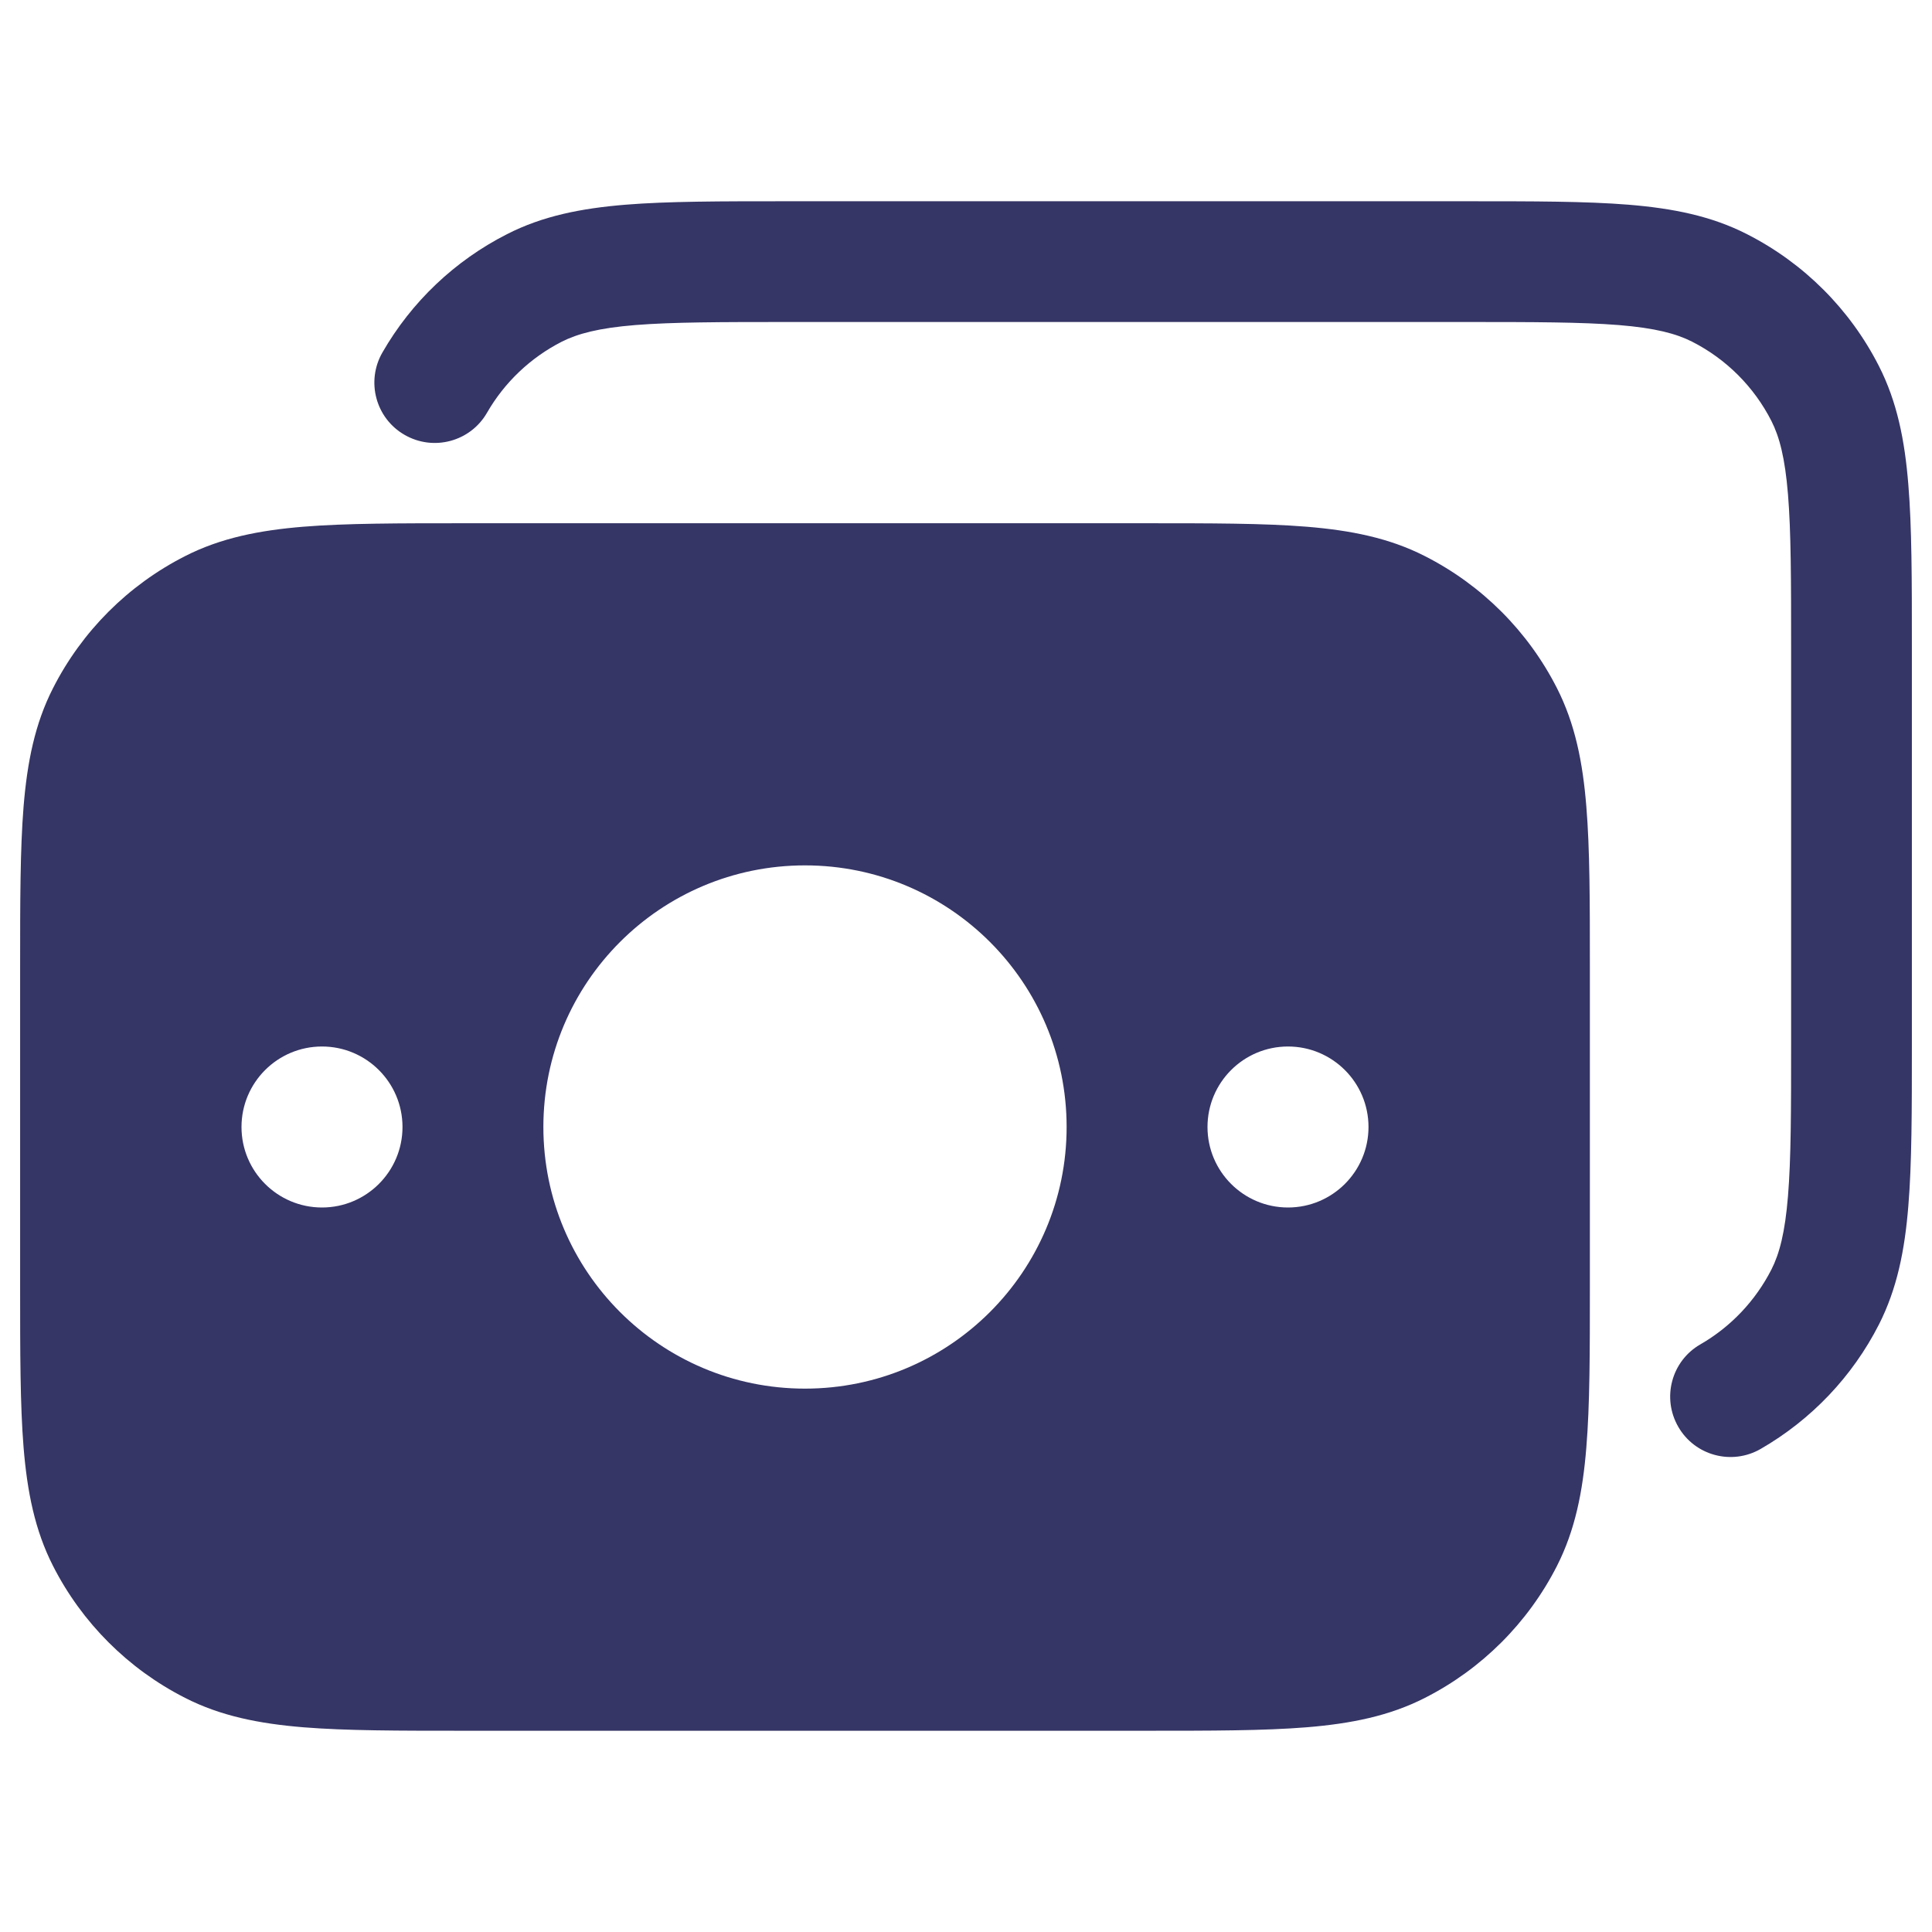 <svg width="24" height="24" viewBox="0 0 24 24" fill="none" xmlns="http://www.w3.org/2000/svg">
<path d="M18.232 2.5H9.768C8.955 2.5 8.299 2.5 7.769 2.543C7.222 2.588 6.742 2.682 6.298 2.909C5.649 3.239 5.112 3.75 4.751 4.378C4.544 4.737 4.667 5.196 5.026 5.402C5.385 5.609 5.844 5.486 6.05 5.127C6.267 4.75 6.59 4.443 6.978 4.245C7.176 4.145 7.437 4.075 7.891 4.038C8.353 4.001 8.948 4 9.8 4H18.2C19.052 4 19.646 4.001 20.109 4.038C20.563 4.075 20.824 4.145 21.021 4.245C21.445 4.461 21.789 4.805 22.005 5.229C22.105 5.426 22.174 5.687 22.211 6.141C22.249 6.603 22.25 7.198 22.25 8.05V12.95C22.25 13.803 22.249 14.397 22.211 14.859C22.174 15.313 22.105 15.574 22.005 15.771C21.806 16.16 21.5 16.483 21.123 16.7C20.764 16.906 20.641 17.365 20.848 17.724C21.054 18.083 21.513 18.206 21.872 17.999C22.5 17.637 23.011 17.101 23.341 16.453C23.567 16.008 23.662 15.528 23.706 14.982C23.75 14.451 23.75 13.795 23.75 12.982V8.018C23.75 7.205 23.75 6.549 23.706 6.019C23.662 5.472 23.567 4.992 23.341 4.548C22.982 3.842 22.408 3.268 21.702 2.909C21.258 2.682 20.778 2.588 20.231 2.543C19.7 2.5 19.045 2.5 18.232 2.5Z" fill="#353566"/>
<path fill-rule="evenodd" clip-rule="evenodd" d="M5.768 6.5H14.232C15.045 6.5 15.7 6.5 16.231 6.543C16.778 6.588 17.258 6.682 17.702 6.909C18.408 7.268 18.982 7.842 19.341 8.548C19.567 8.992 19.662 9.472 19.706 10.018C19.75 10.549 19.75 11.205 19.75 12.018V15.982C19.75 16.795 19.75 17.451 19.706 17.982C19.662 18.528 19.567 19.008 19.341 19.453C18.982 20.158 18.408 20.732 17.702 21.091C17.258 21.318 16.778 21.412 16.231 21.457C15.7 21.5 15.045 21.5 14.232 21.5H5.768C4.955 21.5 4.299 21.5 3.769 21.457C3.222 21.412 2.742 21.318 2.298 21.091C1.592 20.732 1.018 20.158 0.659 19.453C0.432 19.008 0.338 18.528 0.293 17.982C0.25 17.451 0.25 16.795 0.25 15.982V12.018C0.25 11.205 0.25 10.549 0.293 10.018C0.338 9.472 0.432 8.992 0.659 8.548C1.018 7.842 1.592 7.268 2.298 6.909C2.742 6.682 3.222 6.588 3.769 6.543C4.299 6.5 4.955 6.5 5.768 6.5ZM10 10.75C8.205 10.75 6.75 12.205 6.75 14C6.75 15.795 8.205 17.25 10 17.25C11.795 17.25 13.25 15.795 13.25 14C13.25 12.205 11.795 10.75 10 10.75ZM15 14C15 13.448 15.448 13 16 13C16.552 13 17 13.448 17 14C17 14.552 16.552 15 16 15C15.448 15 15 14.552 15 14ZM3 14C3 13.448 3.448 13 4 13C4.552 13 5 13.448 5 14C5 14.552 4.552 15 4 15C3.448 15 3 14.552 3 14Z" fill="#353566"/>
</svg>
